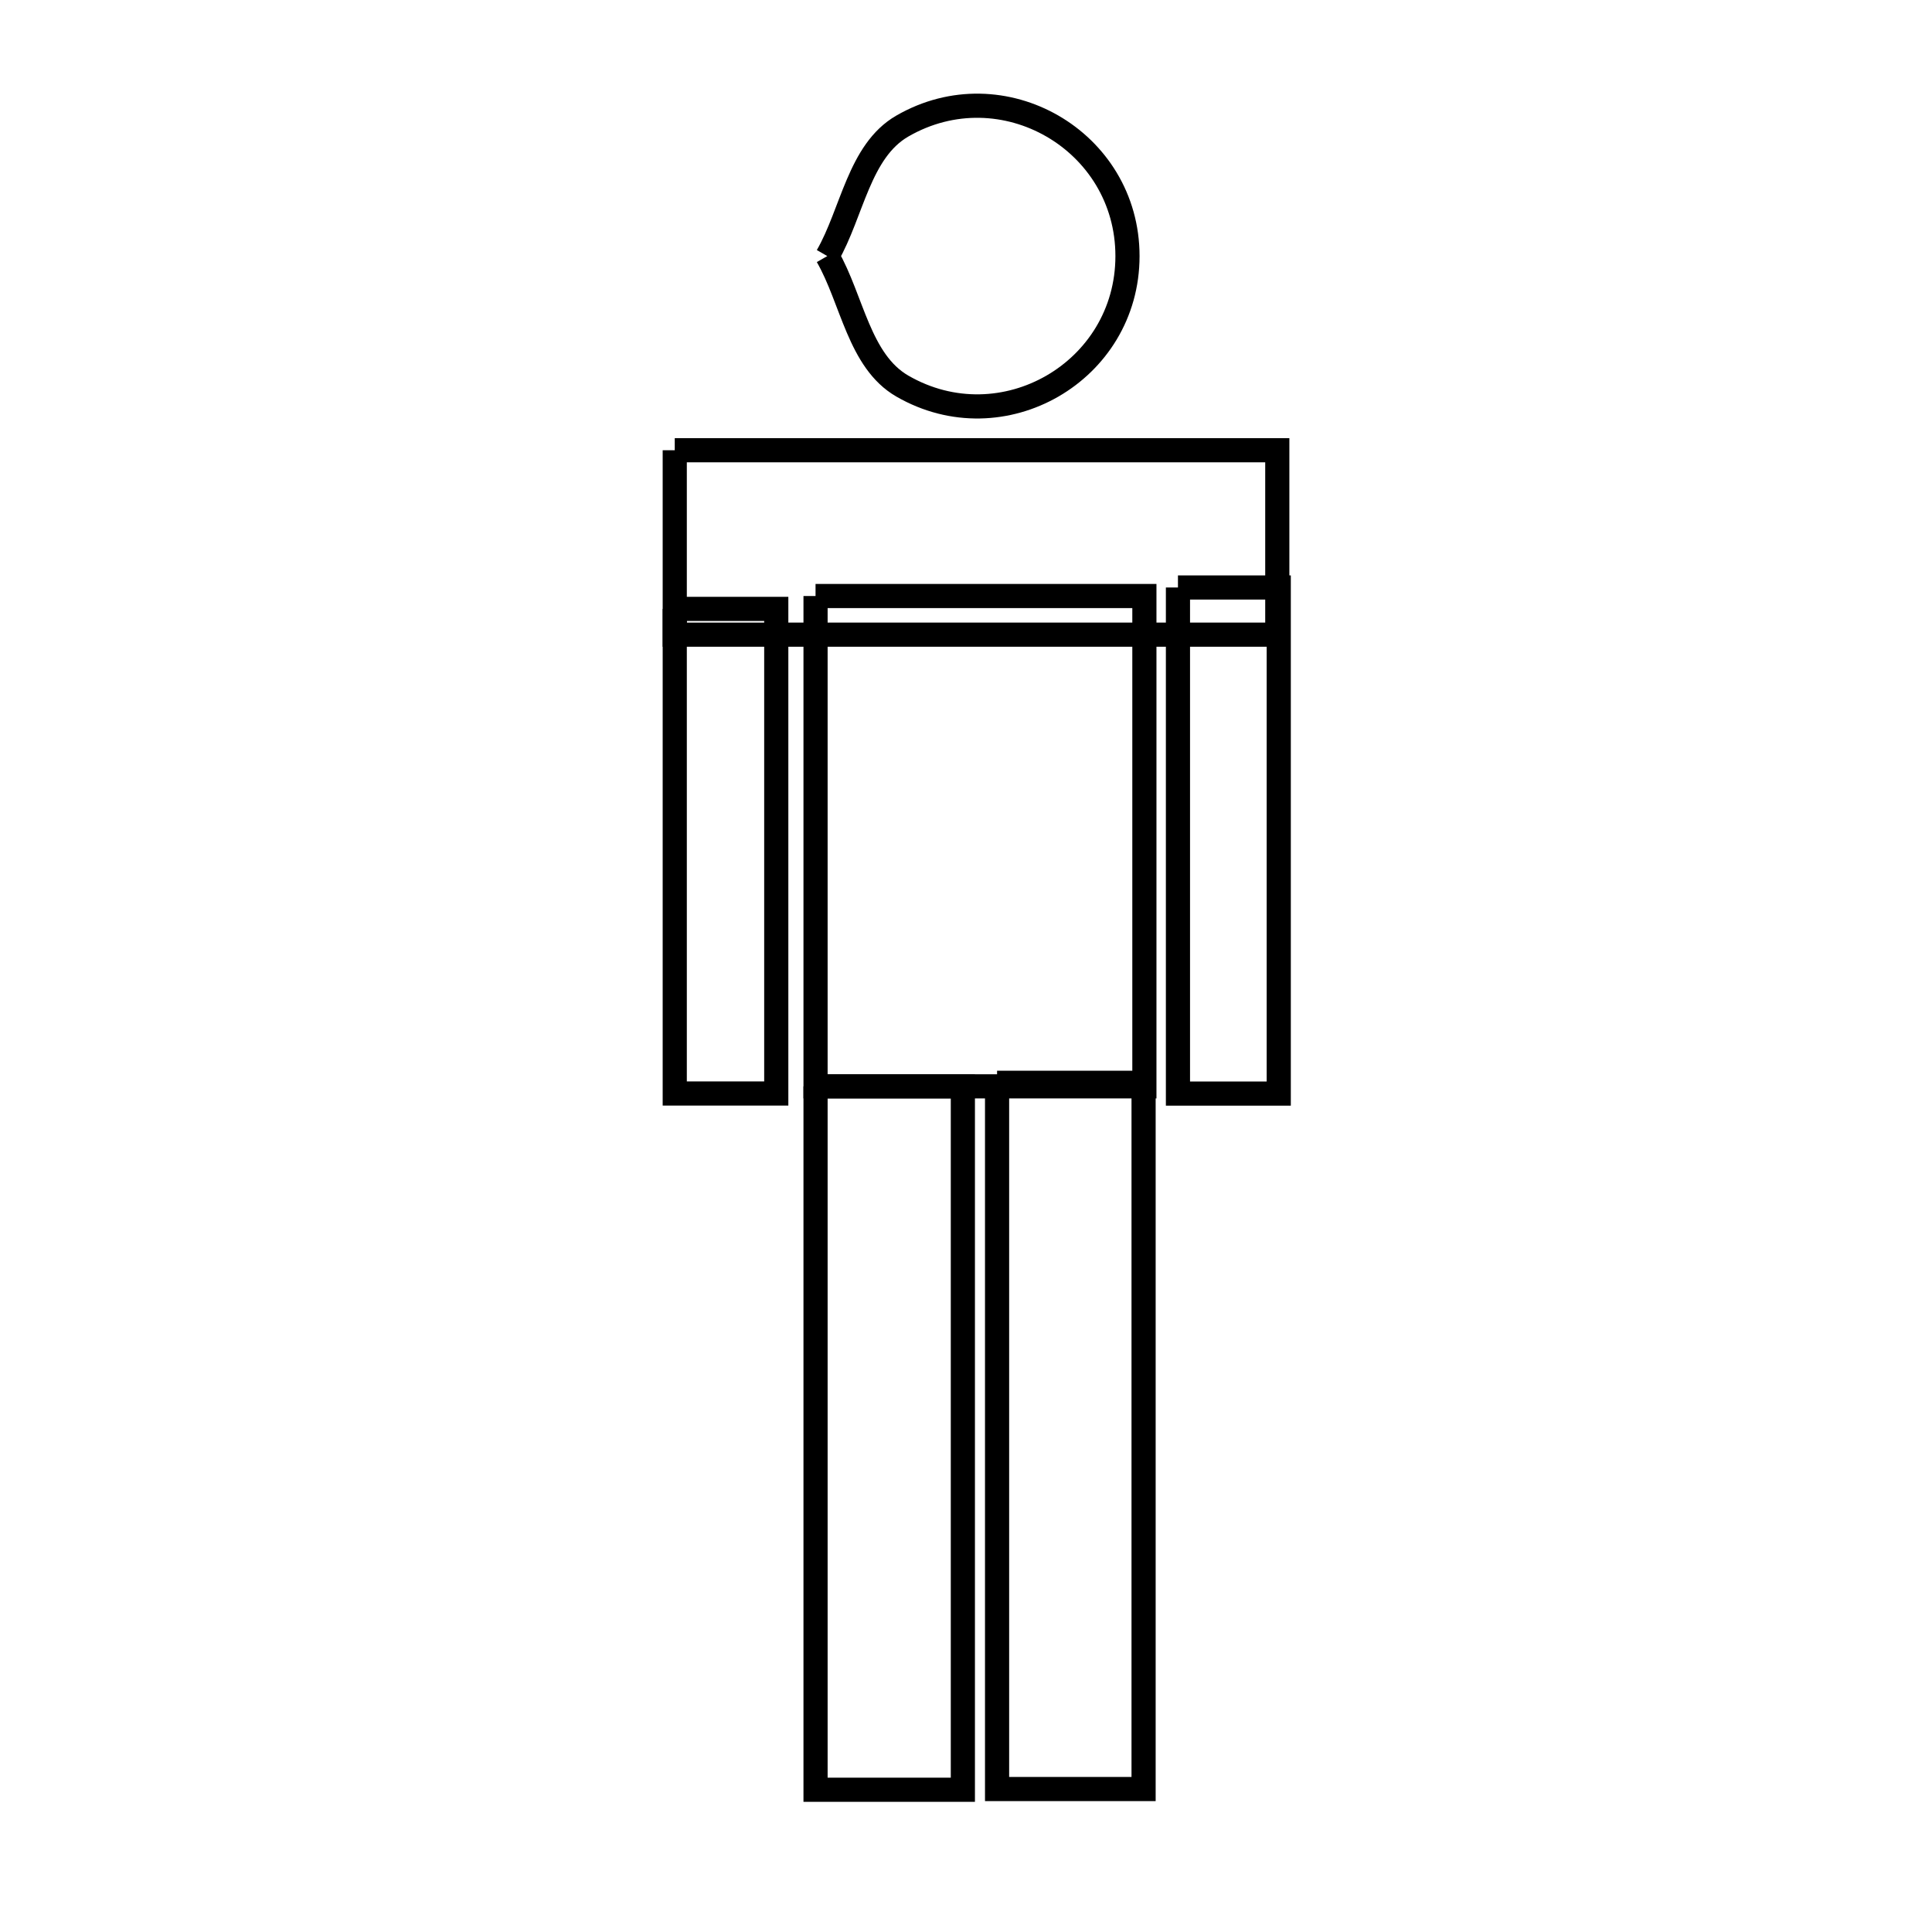 <svg xmlns="http://www.w3.org/2000/svg" viewBox="0.0 0.0 24.0 24.0" height="200px" width="200px"><path fill="none" stroke="black" stroke-width=".3" stroke-opacity="1.0"  filling="0" d="M10.277 3.181 L10.277 3.181 C10.587 2.643 10.671 1.877 11.209 1.566 C12.452 0.848 14.006 1.746 14.006 3.181 C14.006 4.617 12.452 5.514 11.209 4.796 C10.671 4.485 10.587 3.72 10.277 3.181 L10.277 3.181"></path>
<path fill="none" stroke="black" stroke-width=".3" stroke-opacity="1.0"  filling="0" d="M8.382 5.593 L15.867 5.593 L15.867 7.884 L8.382 7.884 L8.382 5.593"></path>
<path fill="none" stroke="black" stroke-width=".3" stroke-opacity="1.0"  filling="0" d="M14.633 7.298 L15.885 7.298 L15.885 13.585 L14.633 13.585 L14.633 7.298"></path>
<path fill="none" stroke="black" stroke-width=".3" stroke-opacity="1.0"  filling="0" d="M10.131 7.404 L14.216 7.404 L14.216 13.495 L10.131 13.495 L10.131 7.404"></path>
<path fill="none" stroke="black" stroke-width=".3" stroke-opacity="1.0"  filling="0" d="M8.382 7.564 L9.643 7.564 L9.643 13.584 L8.382 13.584 L8.382 7.564"></path>
<path fill="none" stroke="black" stroke-width=".3" stroke-opacity="1.0"  filling="0" d="M12.386 13.451 L14.206 13.451 L14.206 17.838 L14.206 22.224 L12.386 22.224 L12.386 17.838 L12.386 13.451"></path>
<path fill="none" stroke="black" stroke-width=".3" stroke-opacity="1.0"  filling="0" d="M10.131 13.495 L11.961 13.495 L11.961 17.864 L11.961 22.233 L10.131 22.233 L10.131 17.864 L10.131 13.495"></path></svg>